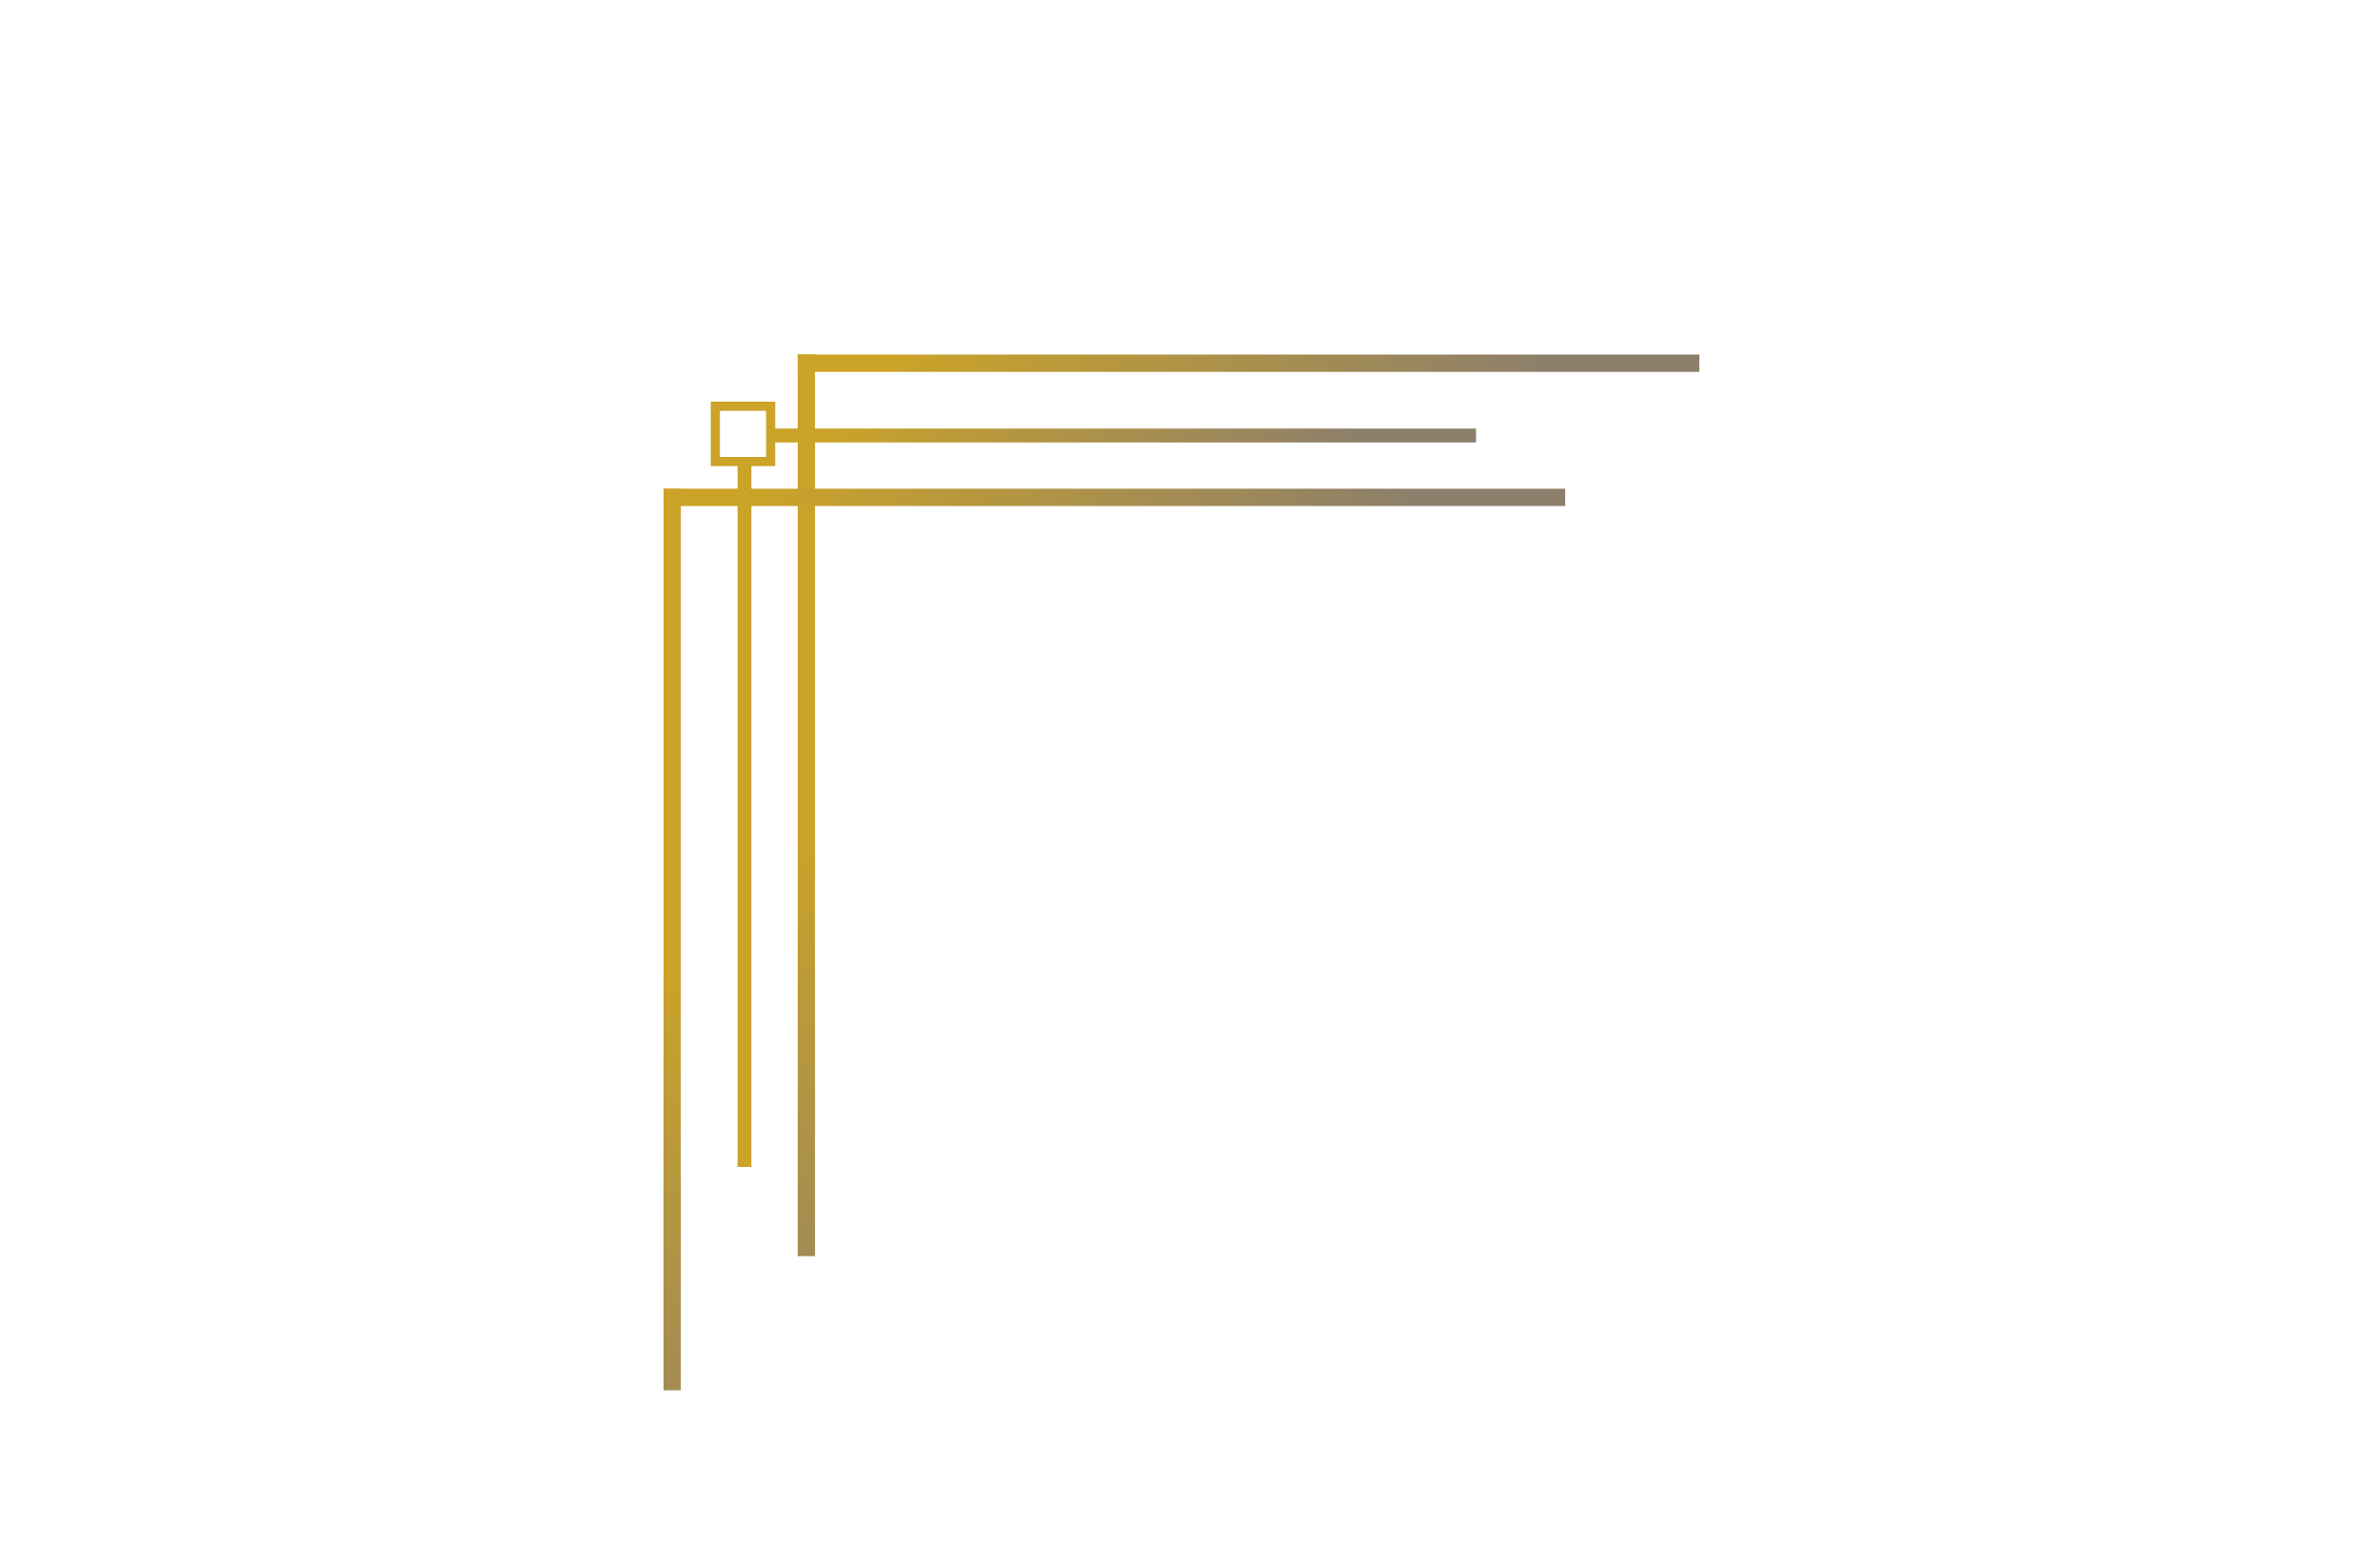 <?xml version="1.0" encoding="UTF-8" standalone="no"?>
<svg
   viewBox="0 0 277.089 182.112"
   version="1.1"
   id="svg14"
   sodipodi:docname="plaque.svg"
   inkscape:version="1.3 (0e150ed6c4, 2023-07-21)"
   inkscape:export-filename="..\..\..\..\repos\react-resume-template\src\images\header.svg"
   inkscape:export-xdpi="96"
   inkscape:export-ydpi="96"
   width="277.089"
   height="182.112"
   xmlns:inkscape="http://www.inkscape.org/namespaces/inkscape"
   xmlns:sodipodi="http://sodipodi.sourceforge.net/DTD/sodipodi-0.dtd"
   xmlns:xlink="http://www.w3.org/1999/xlink"
   xmlns="http://www.w3.org/2000/svg"
   xmlns:svg="http://www.w3.org/2000/svg">
  <sodipodi:namedview
     id="namedview14"
     pagecolor="#ffffff"
     bordercolor="#000000"
     borderopacity="0.25"
     inkscape:showpageshadow="true"
     inkscape:pageopacity="0.0"
     inkscape:pagecheckerboard="0"
     inkscape:deskcolor="#d1d1d1"
     inkscape:zoom="3.314934"
     inkscape:cx="180.39575"
     inkscape:cy="77.377106"
     inkscape:window-width="2560"
     inkscape:window-height="1009"
     inkscape:window-x="1912"
     inkscape:window-y="-8"
     inkscape:window-maximized="1"
     inkscape:current-layer="g47"
     inkscape:clip-to-page="false"
     showborder="false"
     borderlayer="true" />
  <defs
     id="defs1">
    <linearGradient
       id="linearGradient67"
       inkscape:collect="always">
      <stop
         style="stop-color:#cba328;stop-opacity:1;"
         offset="0.181"
         id="stop67" />
      <stop
         style="stop-color:#8d7f6b;stop-opacity:1;"
         offset="0.797"
         id="stop68" />
    </linearGradient>
    <linearGradient
       id="linearGradient15"
       inkscape:collect="always">
      <stop
         style="stop-color:#0d1122;stop-opacity:1;"
         offset="0.7"
         id="stop15" />
      <stop
         style="stop-color:#0d1122;stop-opacity:0.75;"
         offset="1"
         id="stop16" />
    </linearGradient>
    <linearGradient
       id="linearGradient11"
       inkscape:swatch="gradient">
      <stop
         style="stop-color:#0d1122;stop-opacity:1;"
         offset="0.48"
         id="stop11" />
      <stop
         style="stop-color:#0d1122;stop-opacity:0;"
         offset="1"
         id="stop12" />
    </linearGradient>
    <linearGradient
       id="linearGradient21"
       inkscape:collect="always">
      <stop
         style="stop-color:#8d7f6b;stop-opacity:1;"
         offset="0.2"
         id="stop20" />
      <stop
         style="stop-color:#cba328;stop-opacity:1;"
         offset="0.796"
         id="stop21" />
    </linearGradient>
    <linearGradient
       id="linearGradient18"
       inkscape:collect="always">
      <stop
         style="stop-color:#8d7f6b;stop-opacity:1;"
         offset="0"
         id="stop18" />
      <stop
         style="stop-color:#cba328;stop-opacity:1;"
         offset="1"
         id="stop19" />
    </linearGradient>
    <linearGradient
       id="linearGradient314"
       inkscape:collect="always">
      <stop
         style="stop-color:#8d7f6b;stop-opacity:1;"
         offset="0.256"
         id="stop313" />
      <stop
         style="stop-color:#cba328;stop-opacity:1;"
         offset="0.54"
         id="stop314" />
    </linearGradient>
    <linearGradient
       id="swatch48"
       inkscape:swatch="solid">
      <stop
         style="stop-color:#d07107;stop-opacity:1;"
         offset="0"
         id="stop48" />
    </linearGradient>
    <style
       id="style1">.cls-1,.cls-4,.cls-5{fill:#fff;}.cls-2,.cls-7{fill:none;}.cls-2,.cls-4,.cls-5,.cls-7{stroke:#1d1d1b;}.cls-2,.cls-4,.cls-5,.cls-6,.cls-7{stroke-miterlimit:10;}.cls-2{stroke-width:3px;}.cls-3,.cls-6{fill:#1d1d1b;}.cls-4{stroke-width:2px;}.cls-6{stroke:#fff;}</style>
    <linearGradient
       inkscape:collect="always"
       xlink:href="#linearGradient314"
       id="linearGradient103"
       x1="64.238"
       y1="119.975"
       x2="339.651"
       y2="119.975"
       gradientUnits="userSpaceOnUse"
       spreadMethod="pad" />
    <linearGradient
       inkscape:collect="always"
       xlink:href="#linearGradient18"
       id="linearGradient19"
       x1="172.53"
       y1="74.023"
       x2="231.44"
       y2="74.023"
       gradientUnits="userSpaceOnUse" />
    <linearGradient
       inkscape:collect="always"
       xlink:href="#linearGradient21"
       id="linearGradient22"
       gradientUnits="userSpaceOnUse"
       x1="118.061"
       y1="67.723"
       x2="285.83"
       y2="67.723"
       gradientTransform="translate(-5.9193868e-4,5.6399404e-4)" />
    <linearGradient
       inkscape:collect="always"
       xlink:href="#linearGradient314"
       id="linearGradient12"
       gradientUnits="userSpaceOnUse"
       x1="64.238"
       y1="119.975"
       x2="339.651"
       y2="119.975"
       spreadMethod="pad" />
    <radialGradient
       inkscape:collect="always"
       xlink:href="#linearGradient15"
       id="radialGradient16"
       cx="201.944"
       cy="146.307"
       fx="201.944"
       fy="146.307"
       r="137.706"
       gradientTransform="matrix(1,0,0,0.295,0,103.14)"
       gradientUnits="userSpaceOnUse" />
    <filter
       style="color-interpolation-filters:sRGB"
       id="filter1"
       inkscape:label="filter1"
       x="0"
       y="0"
       width="1"
       height="1">
      <feGaussianBlur
         stdDeviation="0"
         id="feGaussianBlur1" />
    </filter>
    <linearGradient
       inkscape:collect="always"
       xlink:href="#linearGradient314"
       id="linearGradient1"
       gradientUnits="userSpaceOnUse"
       x1="64.238"
       y1="119.975"
       x2="339.651"
       y2="119.975"
       spreadMethod="pad" />
    <linearGradient
       inkscape:collect="always"
       xlink:href="#linearGradient314"
       id="linearGradient2"
       gradientUnits="userSpaceOnUse"
       x1="64.238"
       y1="119.975"
       x2="339.651"
       y2="119.975"
       spreadMethod="pad" />
    <linearGradient
       inkscape:collect="always"
       xlink:href="#linearGradient314"
       id="linearGradient3"
       gradientUnits="userSpaceOnUse"
       x1="64.238"
       y1="119.975"
       x2="339.651"
       y2="119.975"
       spreadMethod="pad" />
    <linearGradient
       inkscape:collect="always"
       xlink:href="#linearGradient314"
       id="linearGradient4"
       gradientUnits="userSpaceOnUse"
       x1="64.238"
       y1="119.975"
       x2="339.651"
       y2="119.975"
       spreadMethod="pad" />
    <linearGradient
       inkscape:collect="always"
       xlink:href="#linearGradient18"
       id="linearGradient5"
       gradientUnits="userSpaceOnUse"
       x1="172.53"
       y1="74.023"
       x2="231.44"
       y2="74.023" />
    <linearGradient
       inkscape:collect="always"
       xlink:href="#linearGradient18"
       id="linearGradient6"
       gradientUnits="userSpaceOnUse"
       x1="172.53"
       y1="74.023"
       x2="231.44"
       y2="74.023" />
    <linearGradient
       inkscape:collect="always"
       xlink:href="#linearGradient18"
       id="linearGradient7"
       gradientUnits="userSpaceOnUse"
       x1="172.53"
       y1="74.023"
       x2="231.44"
       y2="74.023" />
    <linearGradient
       inkscape:collect="always"
       xlink:href="#linearGradient18"
       id="linearGradient8"
       gradientUnits="userSpaceOnUse"
       x1="172.53"
       y1="74.023"
       x2="231.44"
       y2="74.023" />
    <linearGradient
       inkscape:collect="always"
       xlink:href="#linearGradient314"
       id="linearGradient9"
       gradientUnits="userSpaceOnUse"
       x1="64.238"
       y1="119.975"
       x2="339.651"
       y2="119.975"
       spreadMethod="pad" />
    <linearGradient
       inkscape:collect="always"
       xlink:href="#linearGradient67"
       id="linearGradient68"
       x1="77.25"
       y1="92.08"
       x2="178.845"
       y2="92.08"
       gradientUnits="userSpaceOnUse" />
    <linearGradient
       inkscape:collect="always"
       xlink:href="#linearGradient67"
       id="linearGradient69"
       gradientUnits="userSpaceOnUse"
       x1="77.25"
       y1="92.08"
       x2="178.845"
       y2="92.08"
       gradientTransform="matrix(1.221,0,0,0.742,-11.067,-22.4)" />
    <linearGradient
       inkscape:collect="always"
       xlink:href="#linearGradient67"
       id="linearGradient70"
       gradientUnits="userSpaceOnUse"
       x1="77.25"
       y1="92.08"
       x2="178.845"
       y2="92.08"
       gradientTransform="matrix(1.221,0,0,0.742,-19.199,12.911)" />
    <linearGradient
       inkscape:collect="always"
       xlink:href="#linearGradient67"
       id="linearGradient71"
       gradientUnits="userSpaceOnUse"
       x1="77.25"
       y1="92.08"
       x2="178.845"
       y2="92.08"
       gradientTransform="matrix(1.221,0,0,0.742,-11.066,-22.4)" />
    <linearGradient
       inkscape:collect="always"
       xlink:href="#linearGradient67"
       id="linearGradient72"
       gradientUnits="userSpaceOnUse"
       x1="77.25"
       y1="92.08"
       x2="178.845"
       y2="92.08"
       gradientTransform="matrix(1.221,0,0,0.742,-19.199,12.911)" />
  </defs>
  <g
     id="g9"
     inkscape:label="HeroPlaque">
    <g
       id="Layer_1-2-0"
       data-name="Layer 1"
       inkscape:export-filename="..\..\..\..\repos\react-resume-template\src\images\Layer_1-2.svg"
       inkscape:export-xdpi="98.487045"
       inkscape:export-ydpi="98.487045"
       style="mix-blend-mode:normal"
       transform="translate(-853.348,-93.431)"
       inkscape:label="Template">
      <g
         id="g94"
         inkscape:label="Decoration">
        <path
           class="cls-3"
           d="M 202,220.1 118.06,81.73 H 285.83 Z M 123.39,84.73 202,214.31 280.5,84.73 Z"
           id="path3-4"
           style="display:inline;fill:#1d1d1b" />
        <path
           class="cls-3"
           d="M 210.21,221.92 H 193.69 L 137.88,56.12 H 266 Z m -15.09,-2 h 13.65 L 263.24,58.12 H 140.66 Z"
           id="path4-1"
           style="display:inline;fill:#1d1d1b" />
        <polygon
           class="cls-3"
           points="197.6,221.13 172.53,42.02 200.57,220.69 "
           id="polygon7-6"
           style="display:inline;fill:#1d1d1b"
           sodipodi:insensitive="true" />
        <path
           class="cls-3"
           d="m 210.75,222.42 h -17.61 l -34.37,-193 h 86.35 z m -15.1,-3 h 12.59 l 33.29,-187 h -79.17 z"
           id="path5-0"
           style="fill:#1d1d1b"
           sodipodi:insensitive="true" />
        <polygon
           class="cls-3"
           points="203.4,220.69 231.44,42.02 206.37,221.14 "
           id="polygon6-9"
           style="fill:#1d1d1b"
           sodipodi:insensitive="true" />
        <polygon
           class="cls-3"
           points="199.11,221.02 188.94,52.48 202.1,220.81 "
           id="polygon8-4"
           style="fill:#1d1d1b"
           sodipodi:insensitive="true" />
        <polygon
           class="cls-3"
           points="201.78,220.81 214.94,52.48 204.77,221.02 "
           id="polygon9-8"
           style="fill:#1d1d1b"
           sodipodi:insensitive="true" />
        <circle
           class="cls-4"
           cx="201.95"
           cy="173.48"
           r="37.05"
           id="circle9-2"
           style="fill:#ffffff;fill-opacity:0;stroke:#1d1d1b;stroke-width:2px;stroke-miterlimit:10"
           sodipodi:insensitive="true" />
        <circle
           class="cls-5"
           cx="-138.887"
           cy="227.134"
           r="33.55"
           transform="rotate(-80.78)"
           id="circle10-3"
           style="fill:#ffffff;fill-opacity:0;stroke:#1d1d1b;stroke-miterlimit:10"
           sodipodi:insensitive="true"
           inkscape:label="circle10-3" />
        <circle
           class="cls-4"
           cx="-138.887"
           cy="227.134"
           r="30.05"
           transform="rotate(-80.78)"
           id="circle11-4"
           style="fill:#ffffff;fill-opacity:0;stroke:#1d1d1b;stroke-width:2px;stroke-miterlimit:10"
           sodipodi:insensitive="true" />
        <circle
           class="cls-5"
           cx="-138.887"
           cy="227.134"
           r="26.55"
           transform="rotate(-80.78)"
           id="circle12-1"
           style="fill:#ffffff;fill-opacity:0;stroke:#1d1d1b;stroke-miterlimit:10"
           sodipodi:insensitive="true" />
        <path
           class="cls-6"
           d="m 202,196.54 a 23.06,23.06 0 1 1 23,-23.06 23.09,23.09 0 0 1 -23,23.06 z"
           id="path12"
           style="fill:#1d1d1b;stroke:#000000;stroke-miterlimit:10;stroke-opacity:1"
           sodipodi:insensitive="true" />
      </g>
      <g
         id="g93"
         inkscape:label="TextPlaque">
        <polygon
           class="cls-4"
           points="97.49,185.64 306.4,185.64 339.2,145.36 306.4,105.08 97.49,105.08 64.69,145.36 "
           id="polygon12-3"
           transform="translate(1.063e-4,0.946)"
           style="fill:#ffffff;fill-opacity:0;stroke:#1d1d1b;stroke-width:2px;stroke-miterlimit:10"
           sodipodi:insensitive="true" />
        <polygon
           class="cls-5"
           points="304.02,110.08 332.75,145.36 304.02,180.64 99.87,180.64 71.14,145.36 99.87,110.08 "
           id="polygon13-1"
           transform="translate(1.063e-4,0.946)"
           style="fill:#ffffff;fill-opacity:0;stroke:#1d1d1b;stroke-miterlimit:10"
           sodipodi:insensitive="true" />
        <path
           class="cls-7"
           d="m 119.06,116.488 h 165.77 m -82.89,0 v -3.258"
           id="path14-9-40"
           style="fill:none;stroke:#1d1d1b;stroke-width:1;stroke-miterlimit:10;stroke-dasharray:none"
           sodipodi:insensitive="true" />
        <path
           class="cls-7"
           d="M 284.83,175.564 H 119.06 m 82.89,0 v 3.258"
           id="path14-9-4-0"
           style="fill:none;stroke:#1d1d1b;stroke-width:1;stroke-miterlimit:10;stroke-dasharray:none"
           sodipodi:insensitive="true" />
      </g>
    </g>
    <g
       id="Layer_1-2-0-1"
       data-name="Layer 1"
       inkscape:export-filename="..\..\..\..\repos\react-resume-template\src\images\header.svg"
       inkscape:export-xdpi="98.487045"
       inkscape:export-ydpi="98.487045"
       style="mix-blend-mode:normal;fill:url(#linearGradient103);stroke:#5c5346;stroke-width:0.7;stroke-dasharray:none;stroke-opacity:1"
       transform="translate(-854.186,-310.988)"
       inkscape:label="Presentation">
      <g
         id="g96"
         inkscape:label="Decoration"
         style="fill:url(#linearGradient9);stroke:#5c5346;stroke-width:0.7;stroke-dasharray:none;stroke-opacity:1">
        <path
           d="m 167.293,186.586 c 5.294,13.991 18.81,23.943 34.656,23.943 15.847,3.3e-4 29.363,-9.951 34.658,-23.943 h -3.775 c -5.888,13.91 -20.688,22.544 -36.262,20.016 -11.8,-1.916 -21.149,-9.772 -25.506,-20.016 z"
           style="fill:url(#linearGradient1);fill-opacity:0;stroke:#5c5346;stroke-width:0.7;stroke-miterlimit:10;stroke-dasharray:none;stroke-opacity:1"
           id="path93" />
        <path
           d="m 171.065,186.586 c 4.357,10.244 13.706,18.1 25.506,20.016 15.574,2.528 30.374,-6.105 36.262,-20.016 h -3.842 c -5.639,11.651 -18.428,18.741 -31.859,16.561 -10.037,-1.63 -18.092,-8.06 -22.221,-16.561 z"
           style="fill:url(#linearGradient2);fill-opacity:0;stroke:#5c5346;stroke-width:0.7;stroke-miterlimit:10;stroke-dasharray:none;stroke-opacity:1"
           id="path92" />
        <path
           d="m 174.91,186.586 c 4.128,8.501 12.184,14.931 22.221,16.561 13.431,2.18 26.22,-4.909 31.859,-16.561 h -3.947 c -5.322,9.38 -16.083,14.935 -27.352,13.105 -8.257,-1.34 -14.997,-6.358 -18.832,-13.105 z"
           style="fill:url(#linearGradient3);fill-opacity:0;stroke:#5c5346;stroke-width:0.7;stroke-miterlimit:10;stroke-dasharray:none;stroke-opacity:1"
           id="path91" />
        <path
           d="m 178.859,186.586 c 3.835,6.747 10.575,11.765 18.832,13.105 11.269,1.829 22.029,-3.726 27.352,-13.105 h -4.148 c -4.152,5.989 -11.059,9.923 -18.895,9.953 -7.866,0.012 -14.832,-3.923 -19.006,-9.953 z"
           style="display:inline;fill:url(#linearGradient4);fill-opacity:0;stroke:#5c5346;stroke-width:0.7;stroke-miterlimit:10;stroke-dasharray:none;stroke-opacity:1"
           id="path90" />
        <path
           d="m 182.994,186.586 c 4.174,6.03 11.14,9.965 19.006,9.953 7.835,-0.03 14.743,-3.965 18.895,-9.953 z"
           style="display:inline;fill:url(#linearGradient12);stroke:#5c5346;stroke-width:0;stroke-miterlimit:10;stroke-dasharray:none;stroke-opacity:1"
           id="path89"
           sodipodi:insensitive="true" />
        <path
           d="m 158.77,29.42 4.756,26.701 h -25.646 l 8.621,25.609 h -28.439 l 14.74,24.297 h 3.51 L 123.391,84.731 h 24.119 l 7.168,21.297 h 2.107 l -7.168,-21.297 -1.01,-3 -7.947,-23.609 h 23.221 l 4.205,23.609 0.533,3 3.793,21.297 h 3.051 l -3.791,-21.297 -0.535,-3 -4.201,-23.609 -0.357,-2 L 162.359,32.42 h 79.17 l -4.219,23.701 -0.357,2 -4.201,23.609 -0.535,3 -3.791,21.297 h 3.051 l 3.793,-21.297 0.533,-3 4.205,-23.609 h 23.232 l -7.949,23.609 -1.01,3 -7.17,21.297 h 2.096 l 7.166,-21.297 h 24.127 l -12.902,21.297 h 3.512 l 14.721,-24.297 h -28.447 l 8.617,-25.609 H 240.363 L 245.119,29.42 Z"
           style="display:inline;fill:url(#linearGradient22);stroke:none;stroke-width:0"
           id="path5" />
        <g
           id="g11"
           style="mix-blend-mode:normal;fill:#0d1122;fill-opacity:0.75;stroke:#5c5346;stroke-width:0.7;stroke-dasharray:none;stroke-opacity:1">
          <path
             d="m 249.207,106.027 h 18.391 l 12.902,-21.297 h -24.127 z"
             style="display:inline;fill:#0d1122;fill-opacity:0.75;stroke:none;stroke-width:0;filter:url(#filter1)"
             id="path11" />
          <path
             d="m 231.477,106.027 h 15.635 l 7.17,-21.297 1.01,-3 7.949,-23.609 h -23.232 l -4.205,23.609 -0.533,3 z"
             style="display:inline;fill:#0d1122;fill-opacity:0.75;stroke:none;stroke-width:0;filter:url(#filter1)"
             id="path10" />
          <path
             d="m 175.463,106.027 h 52.963 l 3.791,-21.297 0.535,-3 4.201,-23.609 0.357,-2 L 241.529,32.42 h -79.17 l 4.219,23.701 0.357,2 4.201,23.609 0.535,3 z"
             style="display:inline;fill:#0d1122;fill-opacity:0.75;stroke:none;stroke-width:0;filter:url(#filter1)"
             id="path9" />
          <path
             d="m 156.785,106.027 h 15.627 l -3.793,-21.297 -0.533,-3 -4.205,-23.609 h -23.221 l 7.947,23.609 1.01,3 z"
             style="display:inline;fill:#0d1122;fill-opacity:0.75;stroke:none;stroke-width:0;filter:url(#filter1)"
             id="path8" />
          <path
             d="m 136.311,106.027 h 18.367 l -7.168,-21.297 h -24.119 z"
             style="display:inline;fill:#0d1122;fill-opacity:0.75;stroke:none;stroke-width:0;filter:url(#filter1)"
             id="path7" />
        </g>
        <g
           id="g312"
           transform="translate(-4.29e-4,2.17e-4)"
           style="mix-blend-mode:normal;fill:url(#linearGradient19);fill-opacity:1;stroke:none;stroke-width:0.2;stroke-dasharray:none;stroke-opacity:1">
          <path
             d="m 214.94,52.48 -4.186,53.547 h 0.955 z"
             style="fill:url(#linearGradient5);fill-opacity:1;stroke:none;stroke-width:0.2;stroke-dasharray:none;stroke-opacity:1"
             id="path312" />
          <path
             d="m 172.53,42.019 8.959,64.008 h 1.086 z"
             style="display:inline;fill:url(#linearGradient6);fill-opacity:1;stroke:none;stroke-width:0.2;stroke-dasharray:none;stroke-opacity:1"
             id="path310" />
          <path
             d="m 231.44,42.019 -10.045,64.008 h 1.086 z"
             style="fill:url(#linearGradient7);fill-opacity:1;stroke:none;stroke-width:0.2;stroke-dasharray:none;stroke-opacity:1"
             id="path308" />
          <path
             d="m 188.94,52.48 3.23,53.547 h 0.955 z"
             style="fill:url(#linearGradient8);fill-opacity:1;stroke:none;stroke-width:0.2;stroke-dasharray:none;stroke-opacity:1"
             id="path306" />
        </g>
      </g>
      <g
         id="g95"
         inkscape:label="NamePlaque"
         style="opacity:1;fill:#0d1122;fill-opacity:1;stroke:#5c5346;stroke-width:0.7;stroke-dasharray:none;stroke-opacity:1"
         inkscape:export-filename="..\..\..\..\repos\react-resume-template\src\images\g95.svg"
         inkscape:export-xdpi="98.487045"
         inkscape:export-ydpi="98.487045">
        <path
           d="m 271.109,106.027 h -3.512 -18.391 -2.096 -15.635 -3.051 -52.963 -3.051 -15.627 -2.107 -18.367 -3.51 -35.311 l -32.801,40.279 32.801,40.279 H 306.401 l 32.799,-40.279 -32.799,-40.279 z"
           style="opacity:1;mix-blend-mode:normal;fill:url(#radialGradient16);stroke-miterlimit:10"
           id="path6" />
        <polygon
           class="cls-5"
           points="71.14,145.36 99.87,110.08 304.02,110.08 332.75,145.36 304.02,180.64 99.87,180.64 "
           id="polygon13-1-9"
           transform="translate(1.06e-4,0.946)"
           style="mix-blend-mode:normal;fill:none;fill-opacity:0.9;fill-rule:nonzero;stroke:#5c5346;stroke-width:0.7;stroke-miterlimit:10;stroke-dasharray:none;stroke-opacity:1" />
        <path
           class="cls-7"
           d="m 119.06,116.488 h 165.77 m -82.89,0 v -3.258"
           id="path14-9-40-4"
           style="mix-blend-mode:normal;fill:#0d1122;fill-opacity:1;stroke:#5c5346;stroke-width:0.7;stroke-miterlimit:10;stroke-dasharray:none;stroke-opacity:1" />
        <path
           class="cls-7"
           d="M 284.83,175.564 H 119.06 m 82.89,0 v 3.258"
           id="path14-9-4-0-4"
           style="mix-blend-mode:normal;fill:#0d1122;fill-opacity:1;stroke:#5c5346;stroke-width:0.7;stroke-miterlimit:10;stroke-dasharray:none;stroke-opacity:1" />
      </g>
    </g>
  </g>
  <g
     id="g47"
     inkscape:label="HeroCorner"
     style="fill:#43cb28;fill-opacity:1">
    <g
       id="g48"
       inkscape:label="Presentation"
       style="stroke:none;stroke-opacity:1;fill:url(#linearGradient68);fill-opacity:1"
       inkscape:export-filename="..\..\..\..\repos\react-resume-template\src\images\corner.svg"
       inkscape:export-xdpi="96"
       inkscape:export-ydpi="96">
      <g
         id="g20"
         transform="translate(5.991,-8.793)"
         style="fill:url(#linearGradient68);fill-opacity:1;stroke:none;stroke-opacity:1">
        <rect
           style="fill:url(#linearGradient72);fill-opacity:1;fill-rule:evenodd;stroke:none;stroke-width:0;stroke-linejoin:round;stroke-opacity:1;paint-order:markers fill stroke"
           id="rect19"
           width="104.974"
           height="2.015"
           x="86.88"
           y="50.076" />
        <rect
           style="fill:url(#linearGradient71);fill-opacity:1;fill-rule:evenodd;stroke:none;stroke-width:0;stroke-linejoin:round;stroke-opacity:1;paint-order:markers fill stroke"
           id="rect20"
           width="104.974"
           height="2.015"
           x="50.076"
           y="-88.895"
           transform="rotate(90)" />
      </g>
      <path
         id="path61"
         style="fill-rule:evenodd;stroke-width:0;stroke-linejoin:round;paint-order:markers fill stroke;stroke:none;fill:url(#linearGradient68)"
         d="M 82.748 46.762 L 82.748 47.297 L 82.748 54.273 L 85.869 54.273 L 85.869 135.875 L 87.484 135.875 L 87.484 54.273 L 90.258 54.273 L 90.258 51.516 L 171.844 51.516 L 171.844 49.9 L 90.258 49.9 L 90.258 46.762 L 82.748 46.762 z M 83.816 47.832 L 89.188 47.832 L 89.188 49.9 L 89.188 51.516 L 89.188 53.203 L 87.484 53.203 L 85.869 53.203 L 83.816 53.203 L 83.816 47.832 z " />
      <g
         id="g22"
         transform="translate(-9.629,6.826)"
         inkscape:label="g22"
         style="fill:url(#linearGradient68);fill-opacity:1;stroke:none;stroke-opacity:1">
        <rect
           style="fill:url(#linearGradient70);fill-opacity:1;fill-rule:evenodd;stroke:none;stroke-width:0;stroke-linejoin:round;stroke-opacity:1;paint-order:markers fill stroke"
           id="rect21"
           width="104.974"
           height="2.015"
           x="86.88"
           y="50.076" />
        <rect
           style="fill:url(#linearGradient69);fill-opacity:1;fill-rule:evenodd;stroke:none;stroke-width:0;stroke-linejoin:round;stroke-opacity:1;paint-order:markers fill stroke"
           id="rect22"
           width="104.974"
           height="2.015"
           x="50.076"
           y="-88.895"
           transform="rotate(90)" />
      </g>
    </g>
    <g
       id="g54"
       inkscape:label="Template"
       style="fill:#000000;fill-opacity:1;stroke:none;stroke-opacity:1"
       transform="translate(-0.853,-196.245)">
      <g
         id="g49"
         transform="translate(5.991,-8.793)"
         style="fill:#000000;fill-opacity:1;stroke:none;stroke-opacity:1">
        <rect
           style="fill:#000000;fill-opacity:1;fill-rule:evenodd;stroke:none;stroke-width:0;stroke-linejoin:round;stroke-opacity:1;paint-order:markers fill stroke"
           id="rect48"
           width="85.975"
           height="2.715"
           x="86.88"
           y="50.076" />
        <rect
           style="fill:#000000;fill-opacity:1;fill-rule:evenodd;stroke:none;stroke-width:0;stroke-linejoin:round;stroke-opacity:1;paint-order:markers fill stroke"
           id="rect49"
           width="85.975"
           height="2.715"
           x="50.076"
           y="-89.595"
           transform="rotate(90)" />
      </g>
      <g
         id="g51"
         transform="translate(-1.011,-0.176)"
         style="fill:#000000;fill-opacity:1;stroke:none;stroke-opacity:1">
        <rect
           style="fill:#000000;fill-opacity:1;fill-rule:evenodd;stroke:none;stroke-width:0;stroke-linejoin:round;stroke-opacity:1;paint-order:markers fill stroke"
           id="rect50"
           width="85.975"
           height="1.615"
           x="86.88"
           y="50.076" />
        <rect
           style="fill:#000000;fill-opacity:1;fill-rule:evenodd;stroke:none;stroke-width:0;stroke-linejoin:round;stroke-opacity:1;paint-order:markers fill stroke"
           id="rect51"
           width="85.975"
           height="1.615"
           x="50.076"
           y="-88.495"
           transform="rotate(90)" />
      </g>
      <g
         id="g53"
         transform="translate(-9.629,6.826)"
         inkscape:label="g22"
         style="fill:#000000;fill-opacity:1;stroke:none;stroke-opacity:1">
        <rect
           style="fill:#000000;fill-opacity:1;fill-rule:evenodd;stroke:none;stroke-width:0;stroke-linejoin:round;stroke-opacity:1;paint-order:markers fill stroke"
           id="rect52"
           width="85.975"
           height="2.715"
           x="86.88"
           y="50.076" />
        <rect
           style="fill:#000000;fill-opacity:1;fill-rule:evenodd;stroke:none;stroke-width:0;stroke-linejoin:round;stroke-opacity:1;paint-order:markers fill stroke"
           id="rect53"
           width="85.975"
           height="2.715"
           x="50.076"
           y="-89.595"
           transform="rotate(90)" />
      </g>
      <path
         style="color:#000000;fill:#000000;fill-opacity:1;fill-rule:evenodd;stroke:none;stroke-opacity:1;-inkscape-stroke:none;paint-order:markers fill stroke"
         d="m 82.749,46.761 v 0.535 6.977 h 7.51 v -7.512 z m 1.068,1.07 h 5.371 v 5.371 h -5.371 z"
         id="path53" />
    </g>
  </g>
</svg>
